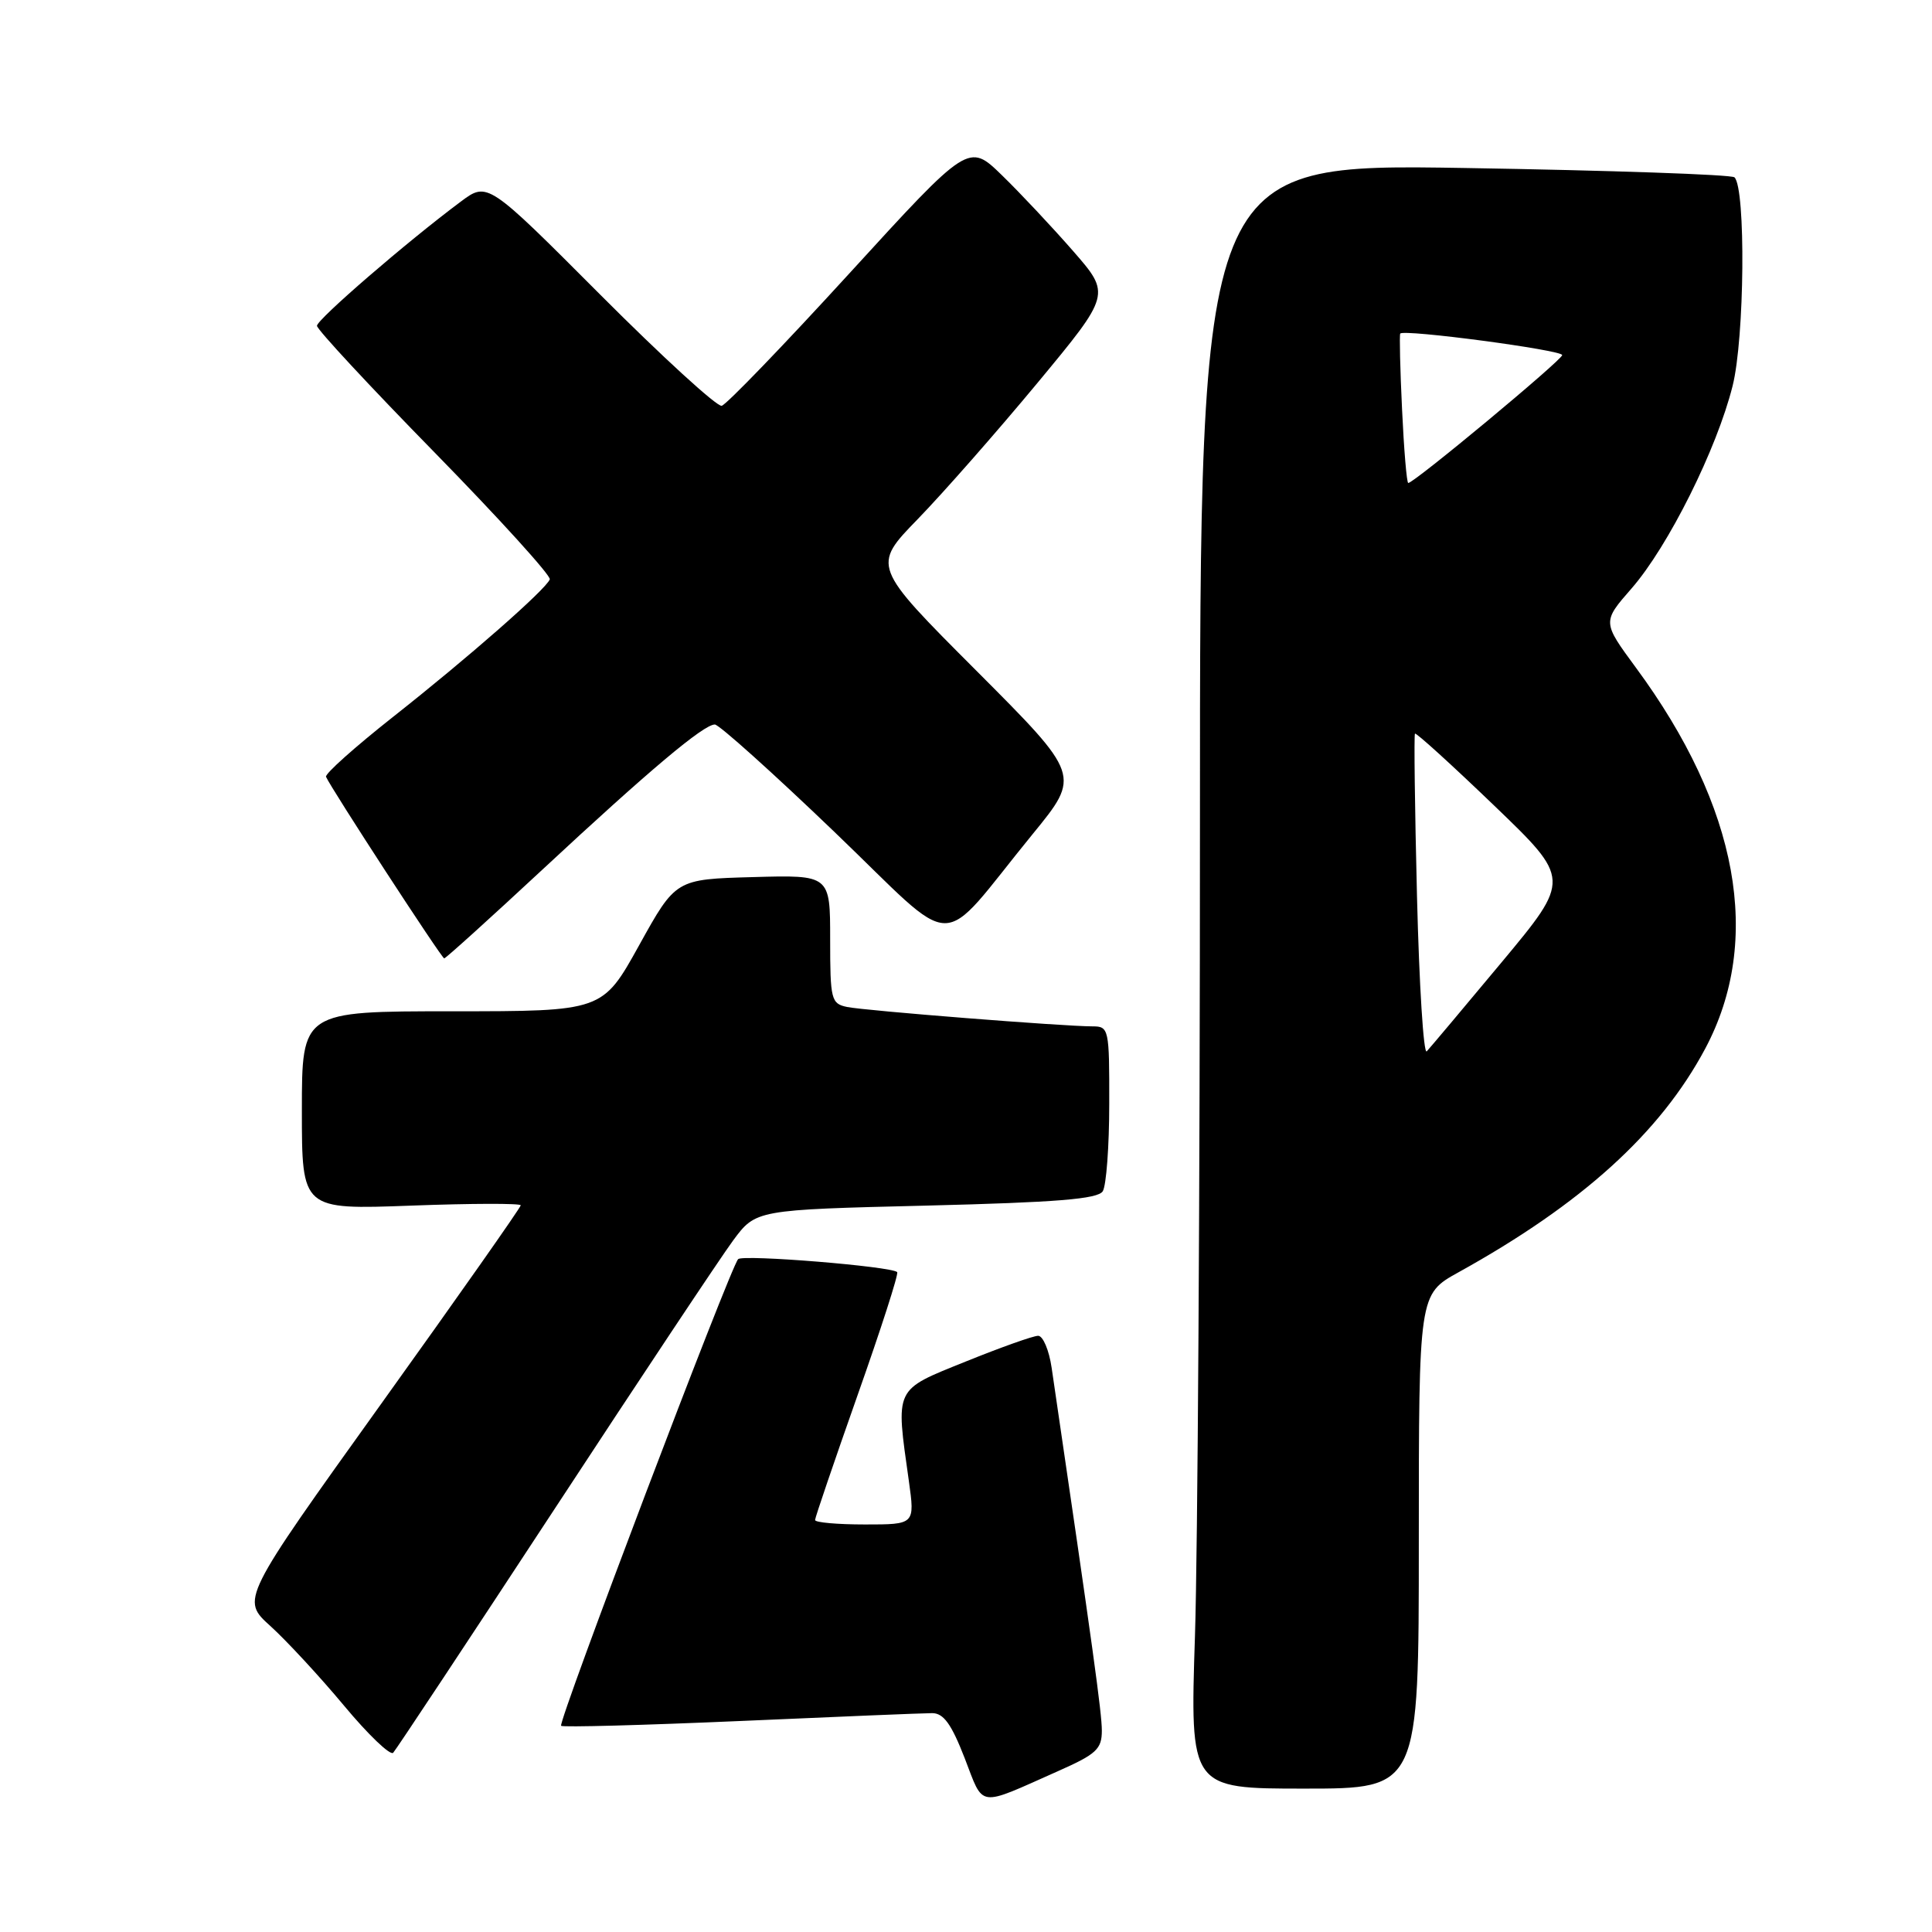 <?xml version="1.0" encoding="UTF-8" standalone="no"?>
<!DOCTYPE svg PUBLIC "-//W3C//DTD SVG 1.1//EN" "http://www.w3.org/Graphics/SVG/1.1/DTD/svg11.dtd" >
<svg xmlns="http://www.w3.org/2000/svg" xmlns:xlink="http://www.w3.org/1999/xlink" version="1.1" viewBox="0 0 256 256">
 <g >
 <path fill="currentColor"
d=" M 140.25 234.66 C 145.28 232.43 146.00 231.76 146.00 229.31 C 145.99 226.93 144.87 218.81 139.35 181.25 C 139.01 178.91 138.20 177.00 137.56 177.00 C 136.91 177.00 132.59 178.54 127.94 180.42 C 118.41 184.27 118.67 183.73 120.43 196.25 C 121.23 202.00 121.23 202.00 114.62 202.00 C 110.98 202.00 108.00 201.74 108.00 201.41 C 108.00 201.09 110.54 193.65 113.63 184.88 C 116.73 176.11 119.10 168.77 118.88 168.56 C 118.12 167.80 98.48 166.20 97.81 166.84 C 96.82 167.79 73.89 228.23 74.35 228.68 C 74.56 228.89 85.26 228.60 98.12 228.04 C 110.98 227.47 122.40 227.00 123.51 227.00 C 125.03 227.00 126.06 228.43 127.82 232.95 C 130.41 239.63 129.38 239.49 140.25 234.66 Z  M 188.00 204.25 C 188.00 171.50 188.00 171.50 193.25 168.59 C 209.61 159.53 220.00 150.11 225.95 138.95 C 233.59 124.60 230.38 106.93 216.76 88.46 C 212.31 82.41 212.31 82.41 216.20 77.96 C 221.06 72.38 227.49 59.50 229.58 51.13 C 231.17 44.81 231.34 25.00 229.83 23.50 C 229.47 23.13 213.38 22.58 194.08 22.26 C 159.00 21.69 159.00 21.69 159.00 109.10 C 159.00 157.17 158.70 205.61 158.34 216.75 C 157.68 237.00 157.68 237.00 172.84 237.00 C 188.00 237.00 188.00 237.00 188.00 204.25 Z  M 73.45 200.00 C 84.80 182.68 95.46 166.65 97.12 164.40 C 100.15 160.30 100.15 160.30 122.71 159.75 C 140.06 159.32 145.46 158.88 146.12 157.85 C 146.59 157.11 146.98 151.89 146.98 146.25 C 147.00 136.33 146.93 136.00 144.78 136.00 C 140.94 136.00 114.60 133.92 112.25 133.43 C 110.13 132.99 110.00 132.47 110.00 124.45 C 110.00 115.93 110.00 115.93 99.77 116.22 C 89.54 116.50 89.54 116.50 84.69 125.25 C 79.84 134.00 79.84 134.00 59.92 134.00 C 40.00 134.00 40.00 134.00 40.00 147.15 C 40.00 160.29 40.00 160.29 54.50 159.75 C 62.48 159.45 69.00 159.44 69.00 159.71 C 69.00 159.99 60.66 171.86 50.46 186.08 C 31.93 211.94 31.93 211.94 35.83 215.46 C 37.97 217.40 42.36 222.14 45.57 225.99 C 48.78 229.85 51.72 232.66 52.10 232.25 C 52.48 231.84 62.09 217.32 73.45 200.00 Z  M 71.86 115.24 C 86.07 102.02 93.23 96.00 94.72 96.00 C 95.27 96.00 102.38 102.38 110.51 110.18 C 127.37 126.34 123.94 126.30 136.85 110.50 C 143.20 102.73 143.20 102.73 129.37 88.87 C 115.54 75.02 115.54 75.02 121.63 68.76 C 124.97 65.32 132.10 57.21 137.46 50.75 C 147.20 39.00 147.20 39.00 142.18 33.25 C 139.42 30.09 135.18 25.57 132.76 23.22 C 128.35 18.93 128.35 18.93 112.55 36.22 C 103.87 45.72 96.25 53.62 95.63 53.77 C 95.01 53.92 87.77 47.30 79.55 39.06 C 64.60 24.07 64.60 24.07 61.05 26.72 C 53.95 32.01 42.00 42.33 42.00 43.17 C 42.00 43.65 49.02 51.21 57.60 59.97 C 66.18 68.74 73.04 76.30 72.85 76.77 C 72.30 78.14 62.04 87.14 52.07 95.00 C 47.03 98.98 43.04 102.54 43.20 102.93 C 43.82 104.40 58.52 126.99 58.86 126.99 C 59.05 127.00 64.90 121.71 71.86 115.24 Z  M 187.76 118.81 C 187.47 107.09 187.35 97.37 187.49 97.21 C 187.64 97.05 192.34 101.32 197.95 106.71 C 208.14 116.50 208.14 116.50 198.98 127.50 C 193.94 133.55 189.47 138.86 189.05 139.31 C 188.63 139.75 188.05 130.53 187.76 118.81 Z  M 185.78 54.25 C 185.52 48.89 185.42 44.36 185.54 44.20 C 186.00 43.59 207.00 46.38 207.00 47.05 C 207.00 47.69 187.38 64.00 186.60 64.00 C 186.40 64.00 186.03 59.61 185.78 54.25 Z "/>
</g>
</svg>